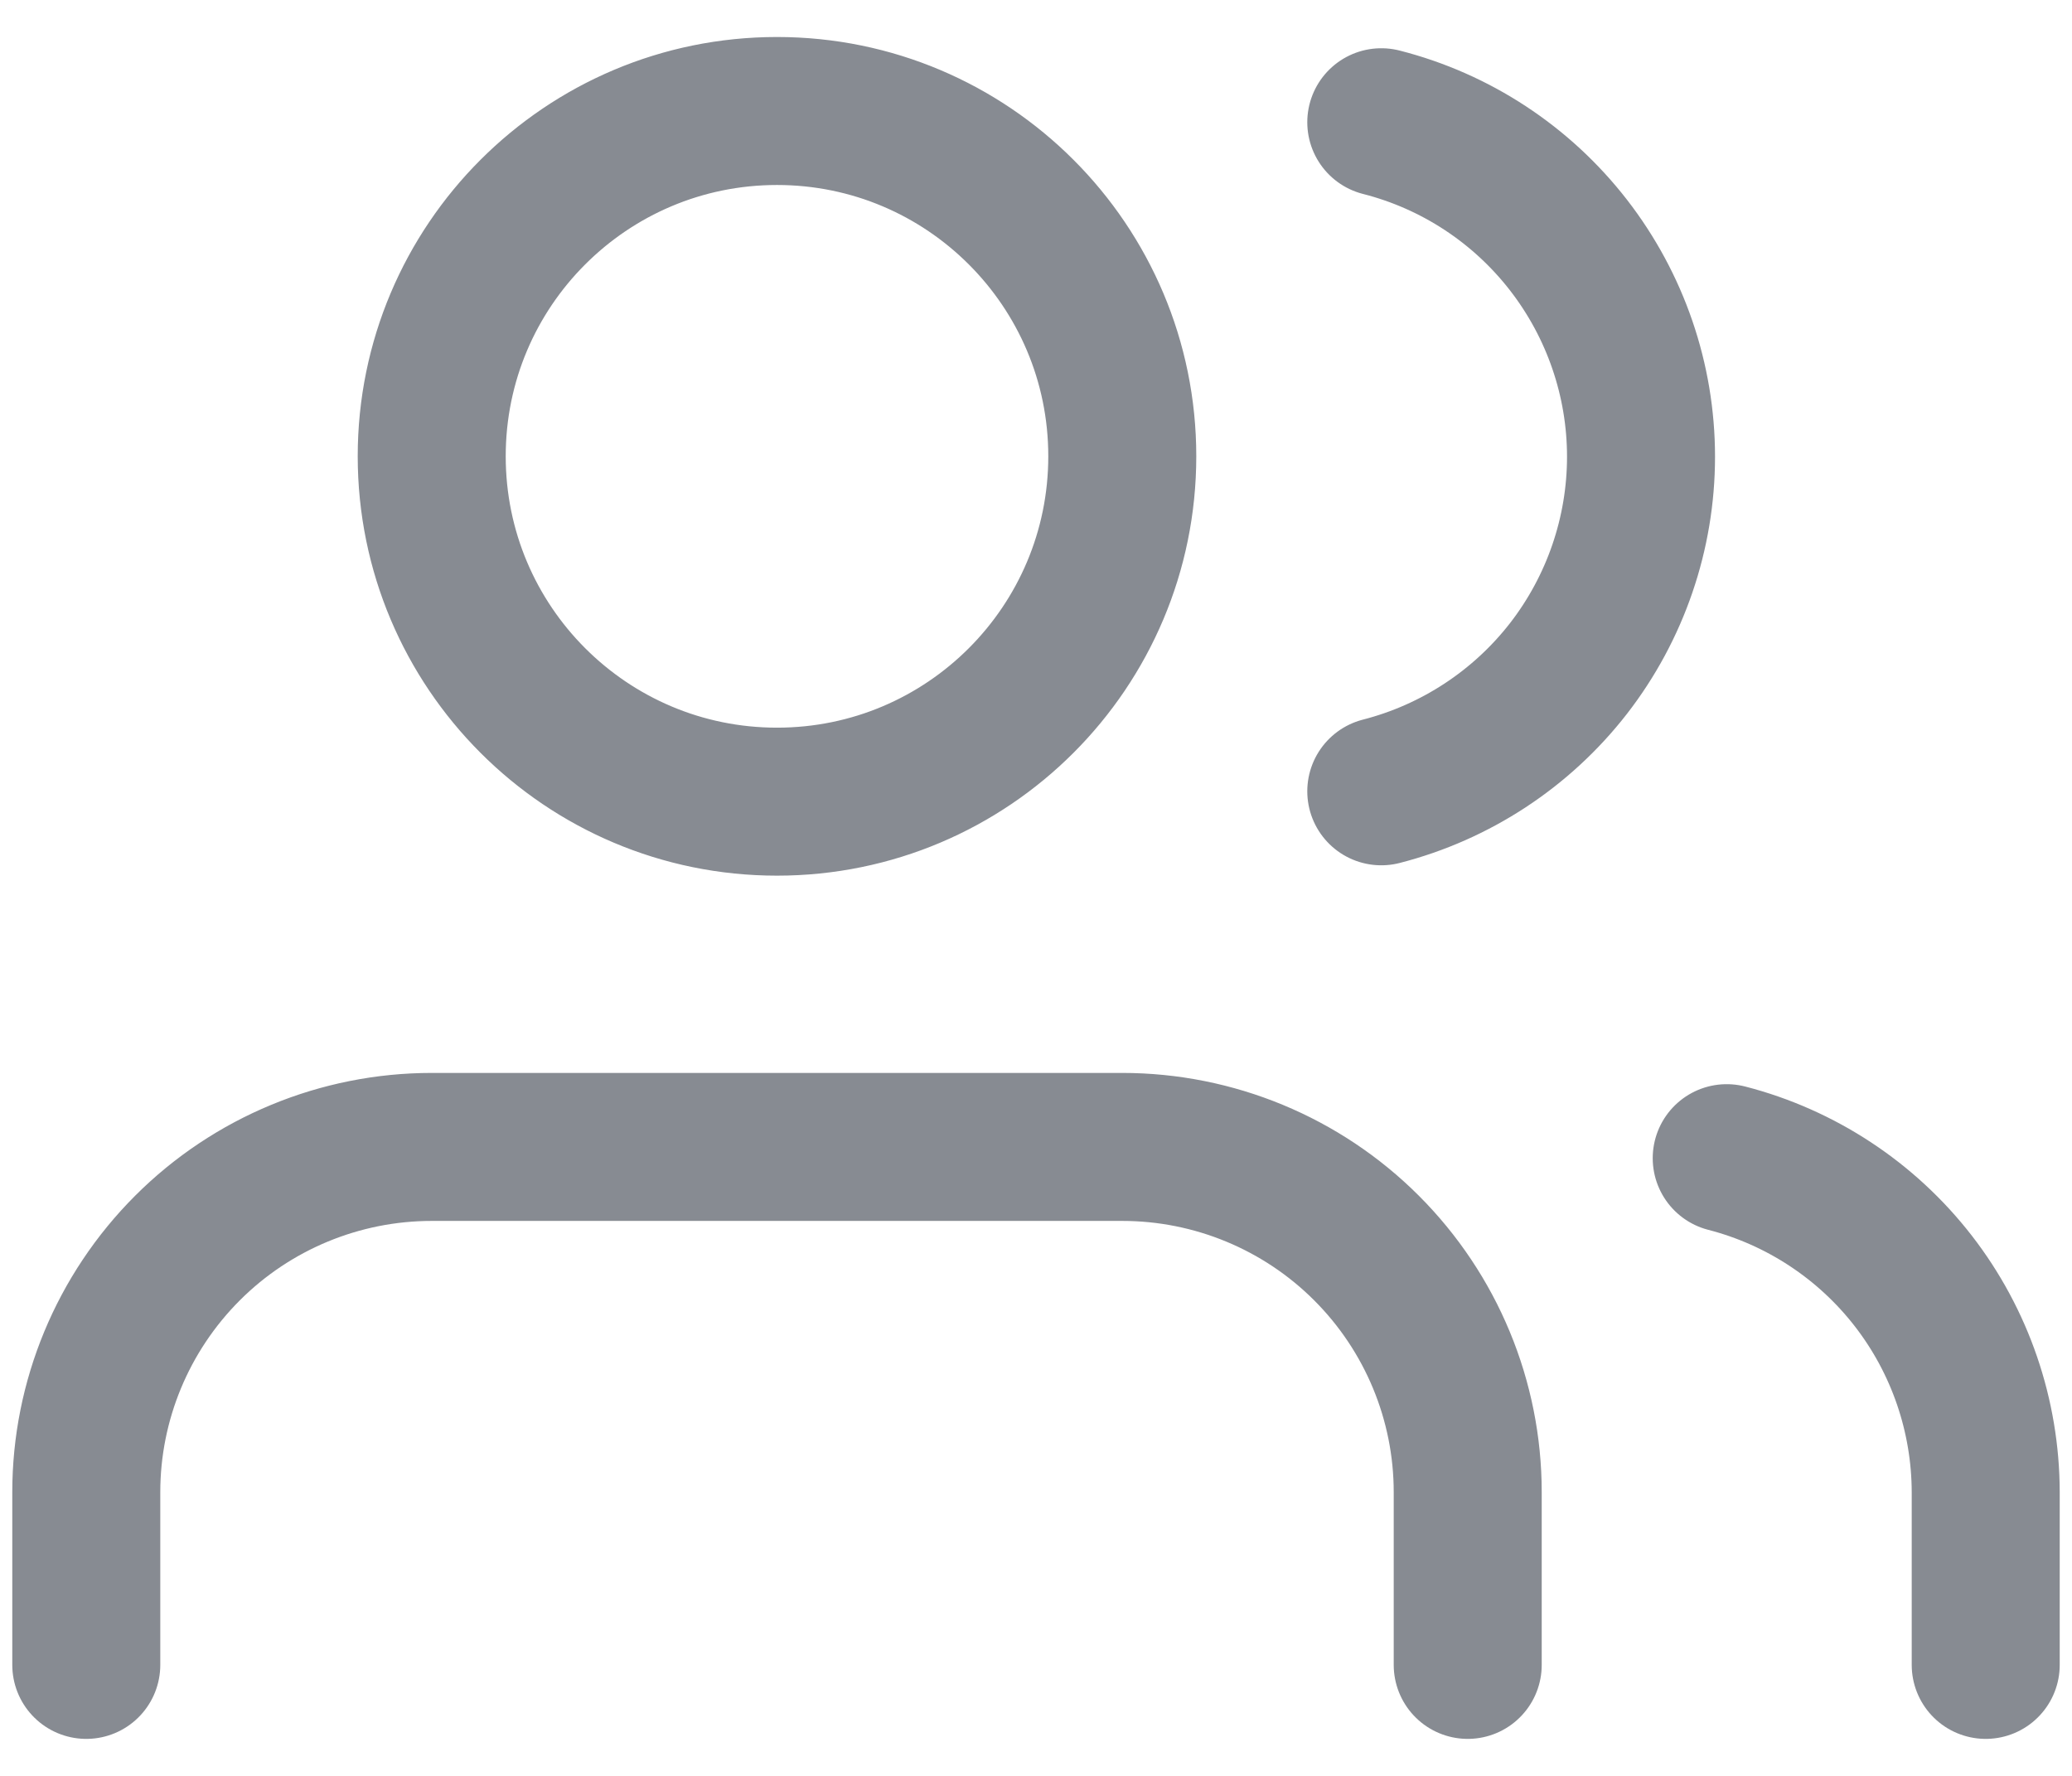 <svg width="14" height="12" viewBox="0 0 14 12" fill="none" xmlns="http://www.w3.org/2000/svg">
<path d="M9.917 11.25V10.083C9.917 9.464 9.671 8.871 9.233 8.433C8.796 7.996 8.202 7.75 7.583 7.75H2.917C2.298 7.75 1.704 7.996 1.267 8.433C0.829 8.871 0.583 9.464 0.583 10.083V11.25M13.417 11.25V10.083C13.416 9.566 13.244 9.064 12.928 8.656C12.611 8.247 12.167 7.955 11.667 7.826M9.333 0.826C9.835 0.954 10.28 1.246 10.598 1.656C10.915 2.065 11.088 2.568 11.088 3.086C11.088 3.604 10.915 4.108 10.598 4.517C10.28 4.926 9.835 5.218 9.333 5.347M7.583 3.083C7.583 4.372 6.539 5.417 5.25 5.417C3.961 5.417 2.917 4.372 2.917 3.083C2.917 1.795 3.961 0.75 5.25 0.75C6.539 0.75 7.583 1.795 7.583 3.083Z" stroke="#878B92" stroke-linecap="round" stroke-linejoin="round"/>
</svg>
